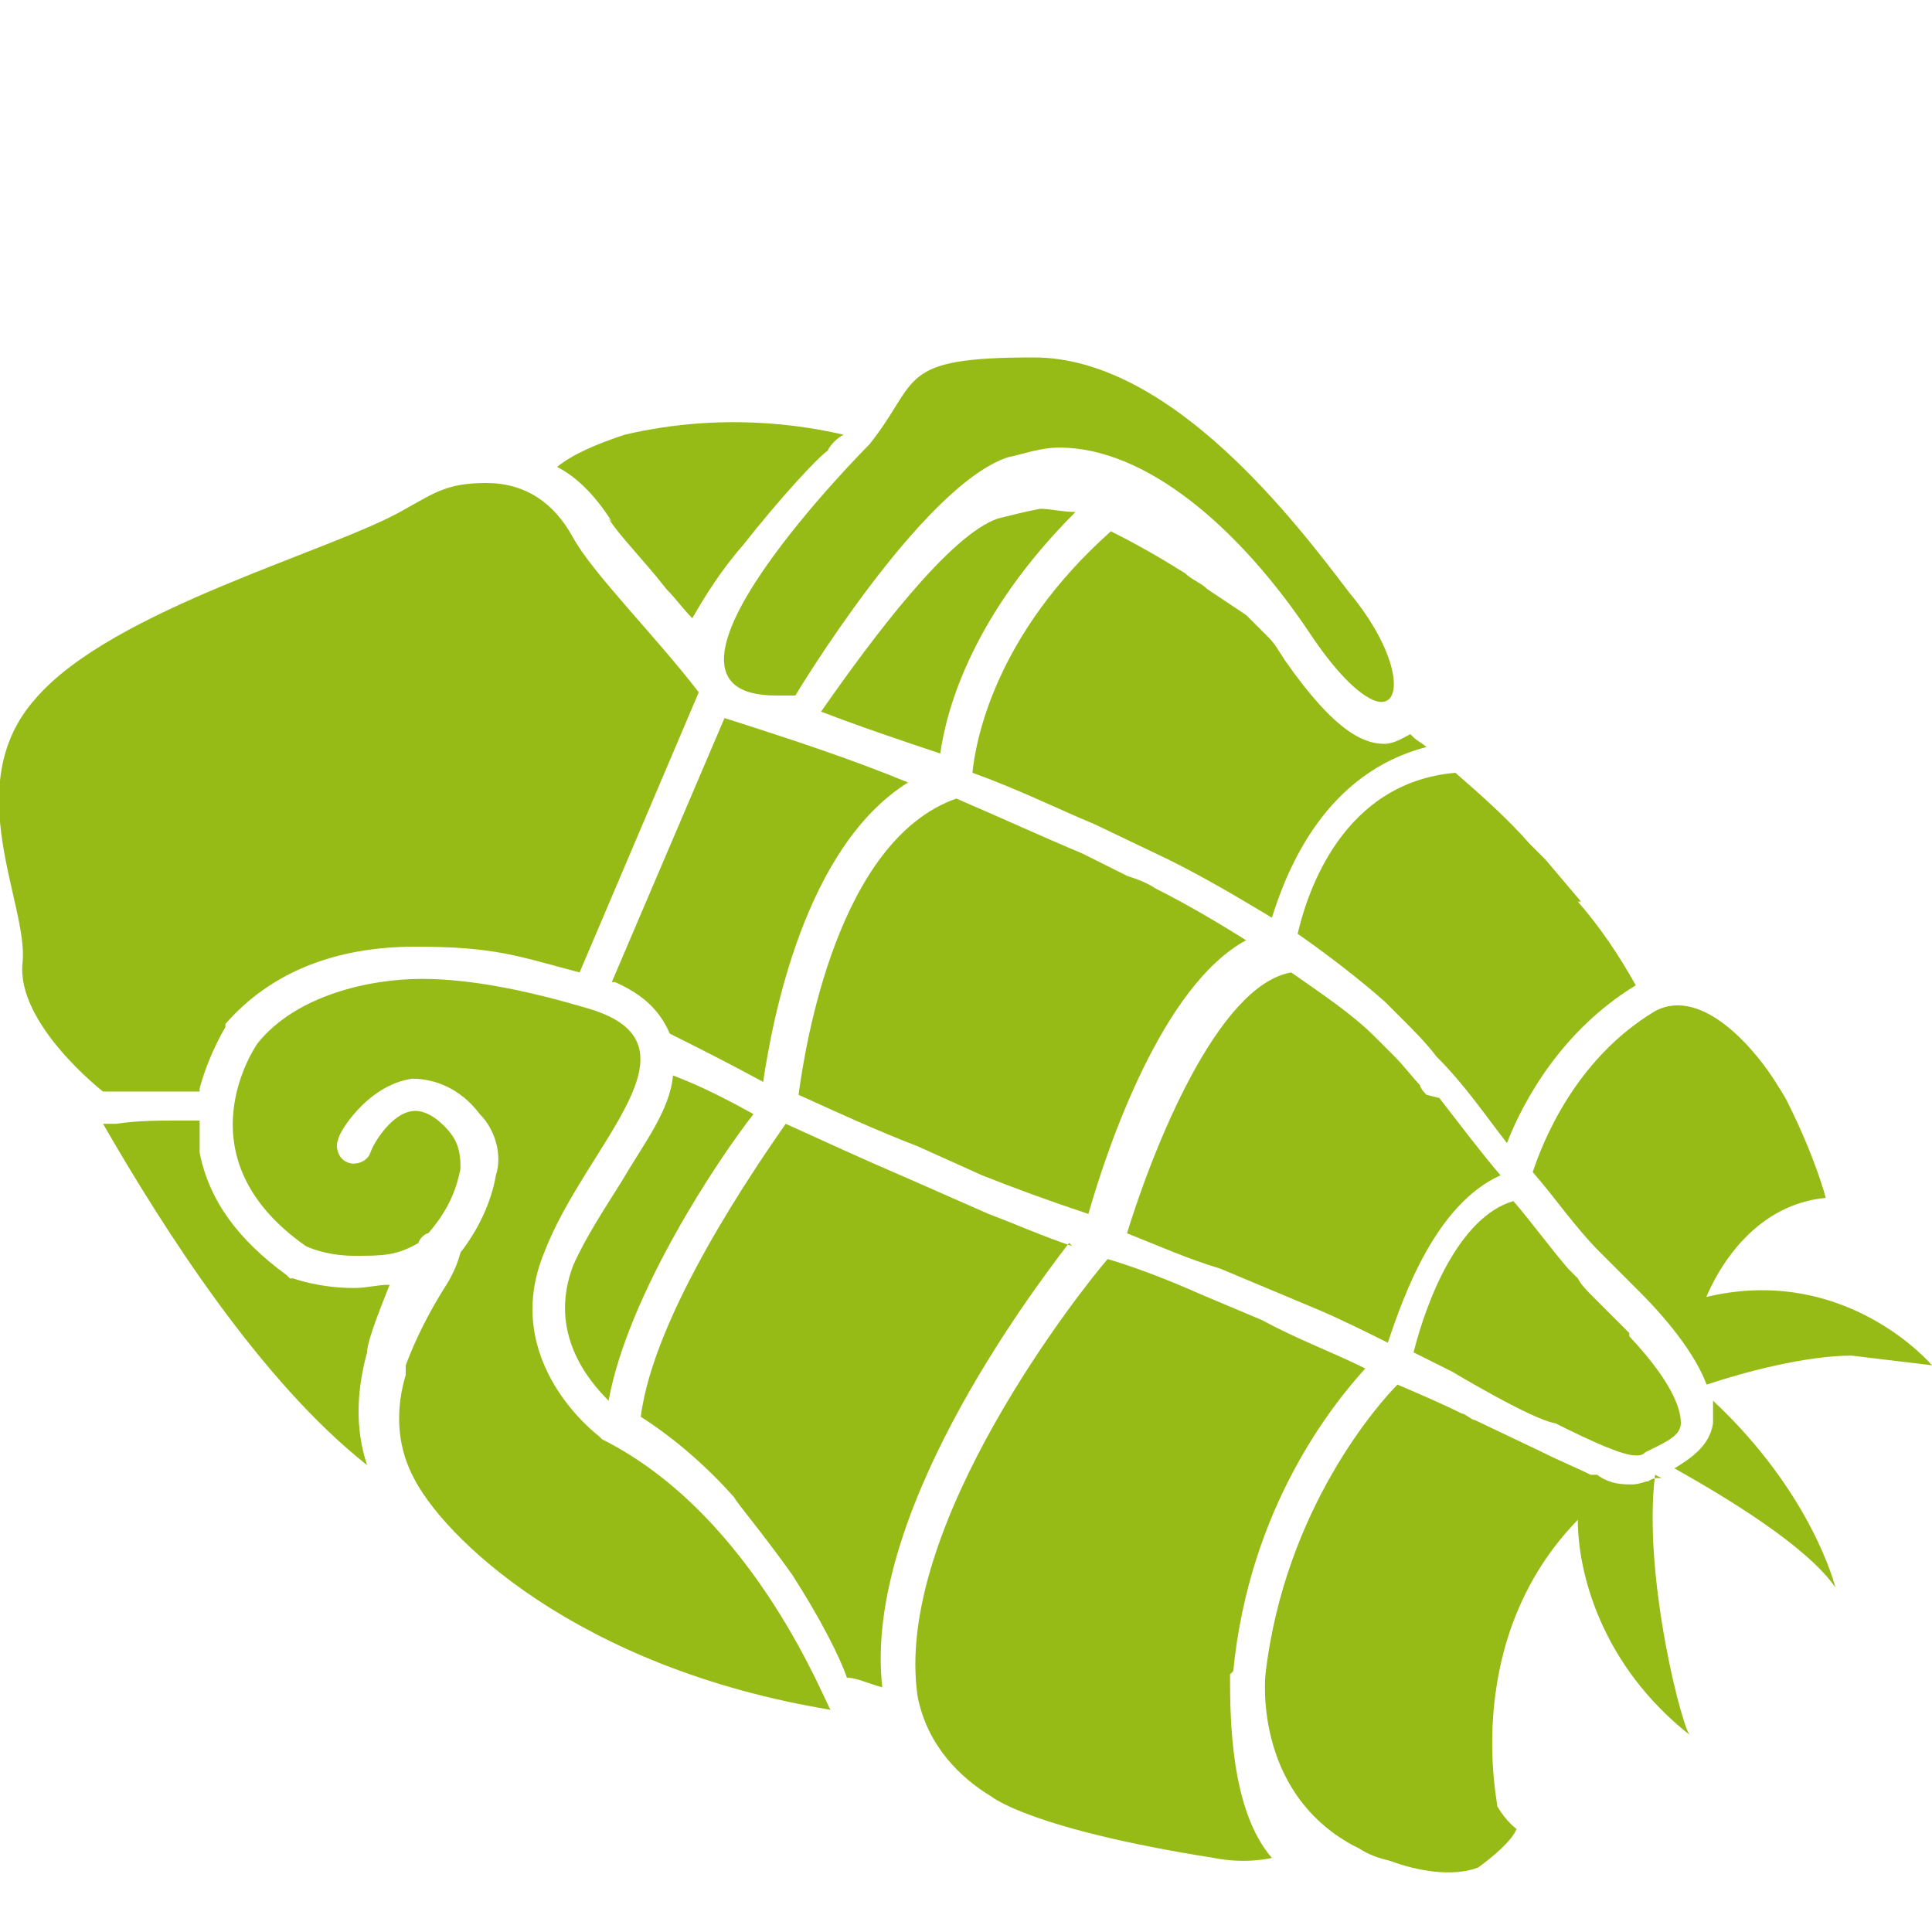 <?xml version="1.0" encoding="UTF-8"?>
<svg xmlns="http://www.w3.org/2000/svg" version="1.1" viewBox="0 0 60 60">
  <defs>
    <style>
      .cls-1 {
        fill: #96bb16;
        stroke-width: 0px;
      }
    </style>
  </defs>
      <path class="cls-1" d="M53.2,43.5c0,.3,0,.5,0,.7-.1.7-.7,1.1-1.2,1.4,1.6.9,4.1,2.4,5,3.7,0,0-.7-2.9-3.8-5.8Z"/>
      <path class="cls-1" d="M18.6,44.6s-3.1-2.3-1.7-5.7c1.3-3.4,5.2-6.5,1.3-7.6-1.7-.5-3.5-.9-5.1-.9s-3.9.5-5.1,2c0,0-2.5,3.5,1.5,6.3,0,0,.6.3,1.5.3s1.3,0,2-.4c0-.1.2-.3.3-.3.7-.8.9-1.5,1-2,0-.3,0-.7-.3-1.1-.4-.5-.8-.7-1.1-.7-.7,0-1.3,1-1.4,1.3-.1.3-.5.4-.7.3-.3-.1-.4-.5-.3-.7,0-.2.9-1.7,2.3-1.9.7,0,1.5.3,2.1,1.1.5.5.7,1.3.5,1.9-.1.6-.4,1.5-1.1,2.4-.1.4-.3.8-.5,1.1-.5.8-.9,1.6-1.2,2.4h0c0,.1,0,.2,0,.3-.3,1-.3,2.1.2,3.1.9,1.9,5.1,6,13,7.3-.1,0-2.3-6-7.1-8.4Z"/>
      <path class="cls-1" d="M9,39.7h0c0,0-.1-.1-.1-.1-1.5-1.1-2.4-2.3-2.7-3.8,0-.3,0-.7,0-1h-.7c-.6,0-1.2,0-1.9.1h-.4c1.9,3.3,4.9,8,8.2,10.6-.4-1.2-.3-2.4,0-3.5,0-.3.3-1.1.7-2.1-.4,0-.7.1-1.1.1-1.1,0-1.9-.3-1.9-.3Z"/>
      <path class="cls-1" d="M24.2,21.6h.5s3.9-6.5,6.6-7.4c.5-.1,1-.3,1.6-.3,2.7,0,5.6,2.5,7.8,5.8,1,1.5,1.8,2.1,2.2,2.1.7,0,.5-1.6-1-3.4-1.6-2.1-5.5-7.3-9.8-7.3s-3.5.7-5.1,2.7c0,0-7.8,7.8-2.9,7.8Z"/>
      <path class="cls-1" d="M31,16.1c-1.5.5-3.9,3.7-5.5,6,1.3.5,2.5.9,3.7,1.3.2-1.4,1-4.3,4.2-7.5-.4,0-.8-.1-1.1-.1-.5.1-.9.2-1.3.3Z"/>
      <path class="cls-1" d="M18.9,16.1c.3.5,1.1,1.3,1.8,2.2.3.3.5.6.8.9.4-.7.9-1.5,1.6-2.3,1.1-1.4,2.3-2.7,2.6-2.9.1-.2.3-.4.5-.5-1.3-.3-3.8-.7-6.8,0-.9.3-1.6.6-2.1,1,.6.3,1.2.9,1.7,1.7Z"/>
      <path class="cls-1" d="M6.2,33.8c.3-1.1.8-1.9.8-1.9h0c0,0,0-.1,0-.1,1.4-1.6,3.4-2.4,5.9-2.4s3.2.3,5.1.8l3.7-8.7c-1.3-1.7-3.3-3.7-3.9-4.8-.6-1.1-1.5-1.7-2.7-1.7s-1.6.3-2.5.8c-2.2,1.3-9.1,3.1-11.5,5.9-2.4,2.7-.2,6.4-.4,8.2-.2,1.9,2.5,4,2.5,4,1.3,0,2.1,0,3,0Z"/>
      <path class="cls-1" d="M17.8,39.3c-.8,2.1.5,3.6,1.1,4.2.6-3.3,3.4-7.5,4.5-8.9-.9-.5-1.7-.9-2.5-1.2-.1,1.1-.9,2.1-1.6,3.3-.5.8-1.1,1.7-1.5,2.6Z"/>
      <path class="cls-1" d="M19.1,30.5c.9.4,1.4.9,1.7,1.6h0c.8.4,1.8.9,2.9,1.5.3-2,1.3-7.3,4.5-9.3-1.7-.7-3.5-1.3-5.7-2l-3.5,8.2Z"/>
      <path class="cls-1" d="M50.6,41.4h0s0,0,0,0c0,0-.1-.1-.2-.2,0,0,0,0,0,0-.2-.2-.6-.6-.9-.9,0,0,0,0,0,0-.2-.2-.4-.4-.5-.6-.1-.1-.2-.2-.3-.3-.6-.7-1.1-1.4-1.7-2.1-1.7.5-2.7,3.1-3.1,4.7.4.2.8.4,1.2.6,0,0,2.5,1.5,3.2,1.6h0c1.2.6,2.1,1,2.5,1,.1,0,.2,0,.3-.1.6-.3,1.1-.5,1.1-.9,0-.3-.1-1.1-1.6-2.7Z"/>
      <path class="cls-1" d="M44.3,34h0s0,0,0,0c0,0-.2-.2-.2-.3,0,0,0,0,0,0-.2-.2-.5-.6-.8-.9,0,0,0,0,0,0,0,0,0,0,0,0-.2-.2-.4-.4-.6-.6,0,0,0,0,0,0,0,0,0,0,0,0h0c-.7-.7-1.6-1.3-2.6-2h0c-2.3.4-4.3,5.5-5.1,8.1,1,.4,1.9.8,2.9,1.1h0s3.1,1.3,3.1,1.3h0c.7.3,1.5.7,2.1,1,.5-1.5,1.5-4.3,3.5-5.2-.6-.7-1.2-1.5-1.9-2.4Z"/>
      <path class="cls-1" d="M35.9,27.6h0s0,0,0,0c-.3-.2-.6-.3-.9-.4,0,0,0,0,0,0l-1.4-.7s0,0,0,0c-1.2-.5-2.5-1.1-3.9-1.7-3.7,1.3-4.7,7.7-4.9,9.2,1.1.5,2.4,1.1,3.7,1.6h0s2,.9,2,.9h0c1,.4,2.1.8,3.3,1.2.6-2.1,2.3-7.1,4.9-8.5-.8-.5-1.8-1.1-2.8-1.6Z"/>
      <path class="cls-1" d="M43.8,22.8c-.2.1-.5.3-.8.3-.6,0-1.5-.3-3.1-2.6-.2-.3-.3-.5-.5-.7h0c-.4-.4-.7-.7-.7-.7l-1.2-.8h0c-.2-.2-.5-.3-.7-.5-.8-.5-1.5-.9-2.3-1.3-3.6,3.2-4.2,6.5-4.3,7.5,1.4.5,2.6,1.1,3.8,1.6l2.3,1.1c1.2.6,2.2,1.2,3.2,1.8.5-1.6,1.7-4.5,4.8-5.3-.1-.1-.3-.2-.4-.3Z"/>
      <path class="cls-1" d="M33.3,38.7c-.9-.3-1.8-.7-2.6-1h0s-2.5-1.1-2.5-1.1c-1.4-.6-2.7-1.2-3.8-1.7-.9,1.3-4.1,5.9-4.5,9.1,1.1.7,2.1,1.6,2.9,2.5.1.2.8,1,1.8,2.4.9,1.4,1.5,2.6,1.7,3.2.3,0,.7.2,1.1.3-.6-5.3,4.5-12.1,5.8-13.8Z"/>
      <path class="cls-1" d="M38.3,51.9c.5-5.1,3.1-8.3,4.1-9.4-1-.5-2.1-.9-3.2-1.5,0,0,0,0,0,0l-1.9-.8h0c-.9-.4-1.9-.8-2.9-1.1-.7.8-6.7,8.3-5.9,13.6.3,1.5,1.3,2.5,2.3,3.1h0s1.2,1,6.9,1.9h0c1,.2,1.8,0,1.8,0-1.3-1.5-1.3-4.4-1.3-5.7Z"/>
      <path class="cls-1" d="M49.1,28h0s-1.1-1.3-1.1-1.3c0,0,0,0,0,0,0,0-.2-.2-.3-.3l-.2-.2h0c-.7-.8-1.5-1.5-2.3-2.2-3.5.3-4.6,3.7-4.9,5,1,.7,1.9,1.4,2.7,2.1,0,0,0,0,.1.1.2.2.3.3.5.5.3.3.7.7,1,1.1,0,0,0,0,0,0,.9.9,1.5,1.8,2.2,2.7.5-1.3,1.7-3.5,4-4.9-.5-.9-1.1-1.8-1.8-2.6Z"/>
      <path class="cls-1" d="M52.9,40.5c.5-1.3,1.7-3.1,3.8-3.3,0,0-.3-1.2-1.2-3,0,0,0,0,0,0,0,0-.1-.2-.3-.5,0,0,0,0,0,0h0c-.6-1-2.3-3.1-3.8-2.3-2.5,1.5-3.5,4.1-3.8,5,.7.8,1.3,1.7,2.1,2.5h0s.2.2.2.2c0,0,0,0,0,0,0,0,0,0,0,0l1,1c1.1,1.1,1.8,2.1,2.1,2.9,1.2-.4,3.1-.9,4.5-.9l2.5.3s-2.7-3.2-7.1-2.1Z"/>
      <path class="cls-1" d="M51.6,45.9c0,0-.1,0-.1,0,0,0-.2,0-.3.1-.1,0-.3.1-.5.1-.3,0-.7,0-1.1-.3,0,0-.1,0-.2,0-.4-.2-.9-.4-1.5-.7l-2.1-1h0c-.1,0-.3-.2-.4-.2-.6-.3-1.3-.6-2-.9-.5.5-3.5,3.8-4.1,9,0,0-.4,3.6,2.7,5.3h0s0,0,.2.1c.3.2.6.3,1,.4,0,0,0,0,0,0,.8.3,1.9.5,2.7.2,0,0,1-.7,1.2-1.2,0,0-.3-.2-.6-.7,0-.2-1.1-5.2,2.5-8.9,0,1.6.7,4.5,3.5,6.7-.2,0-1.5-4.9-1.1-8.1Z"/>
</svg>